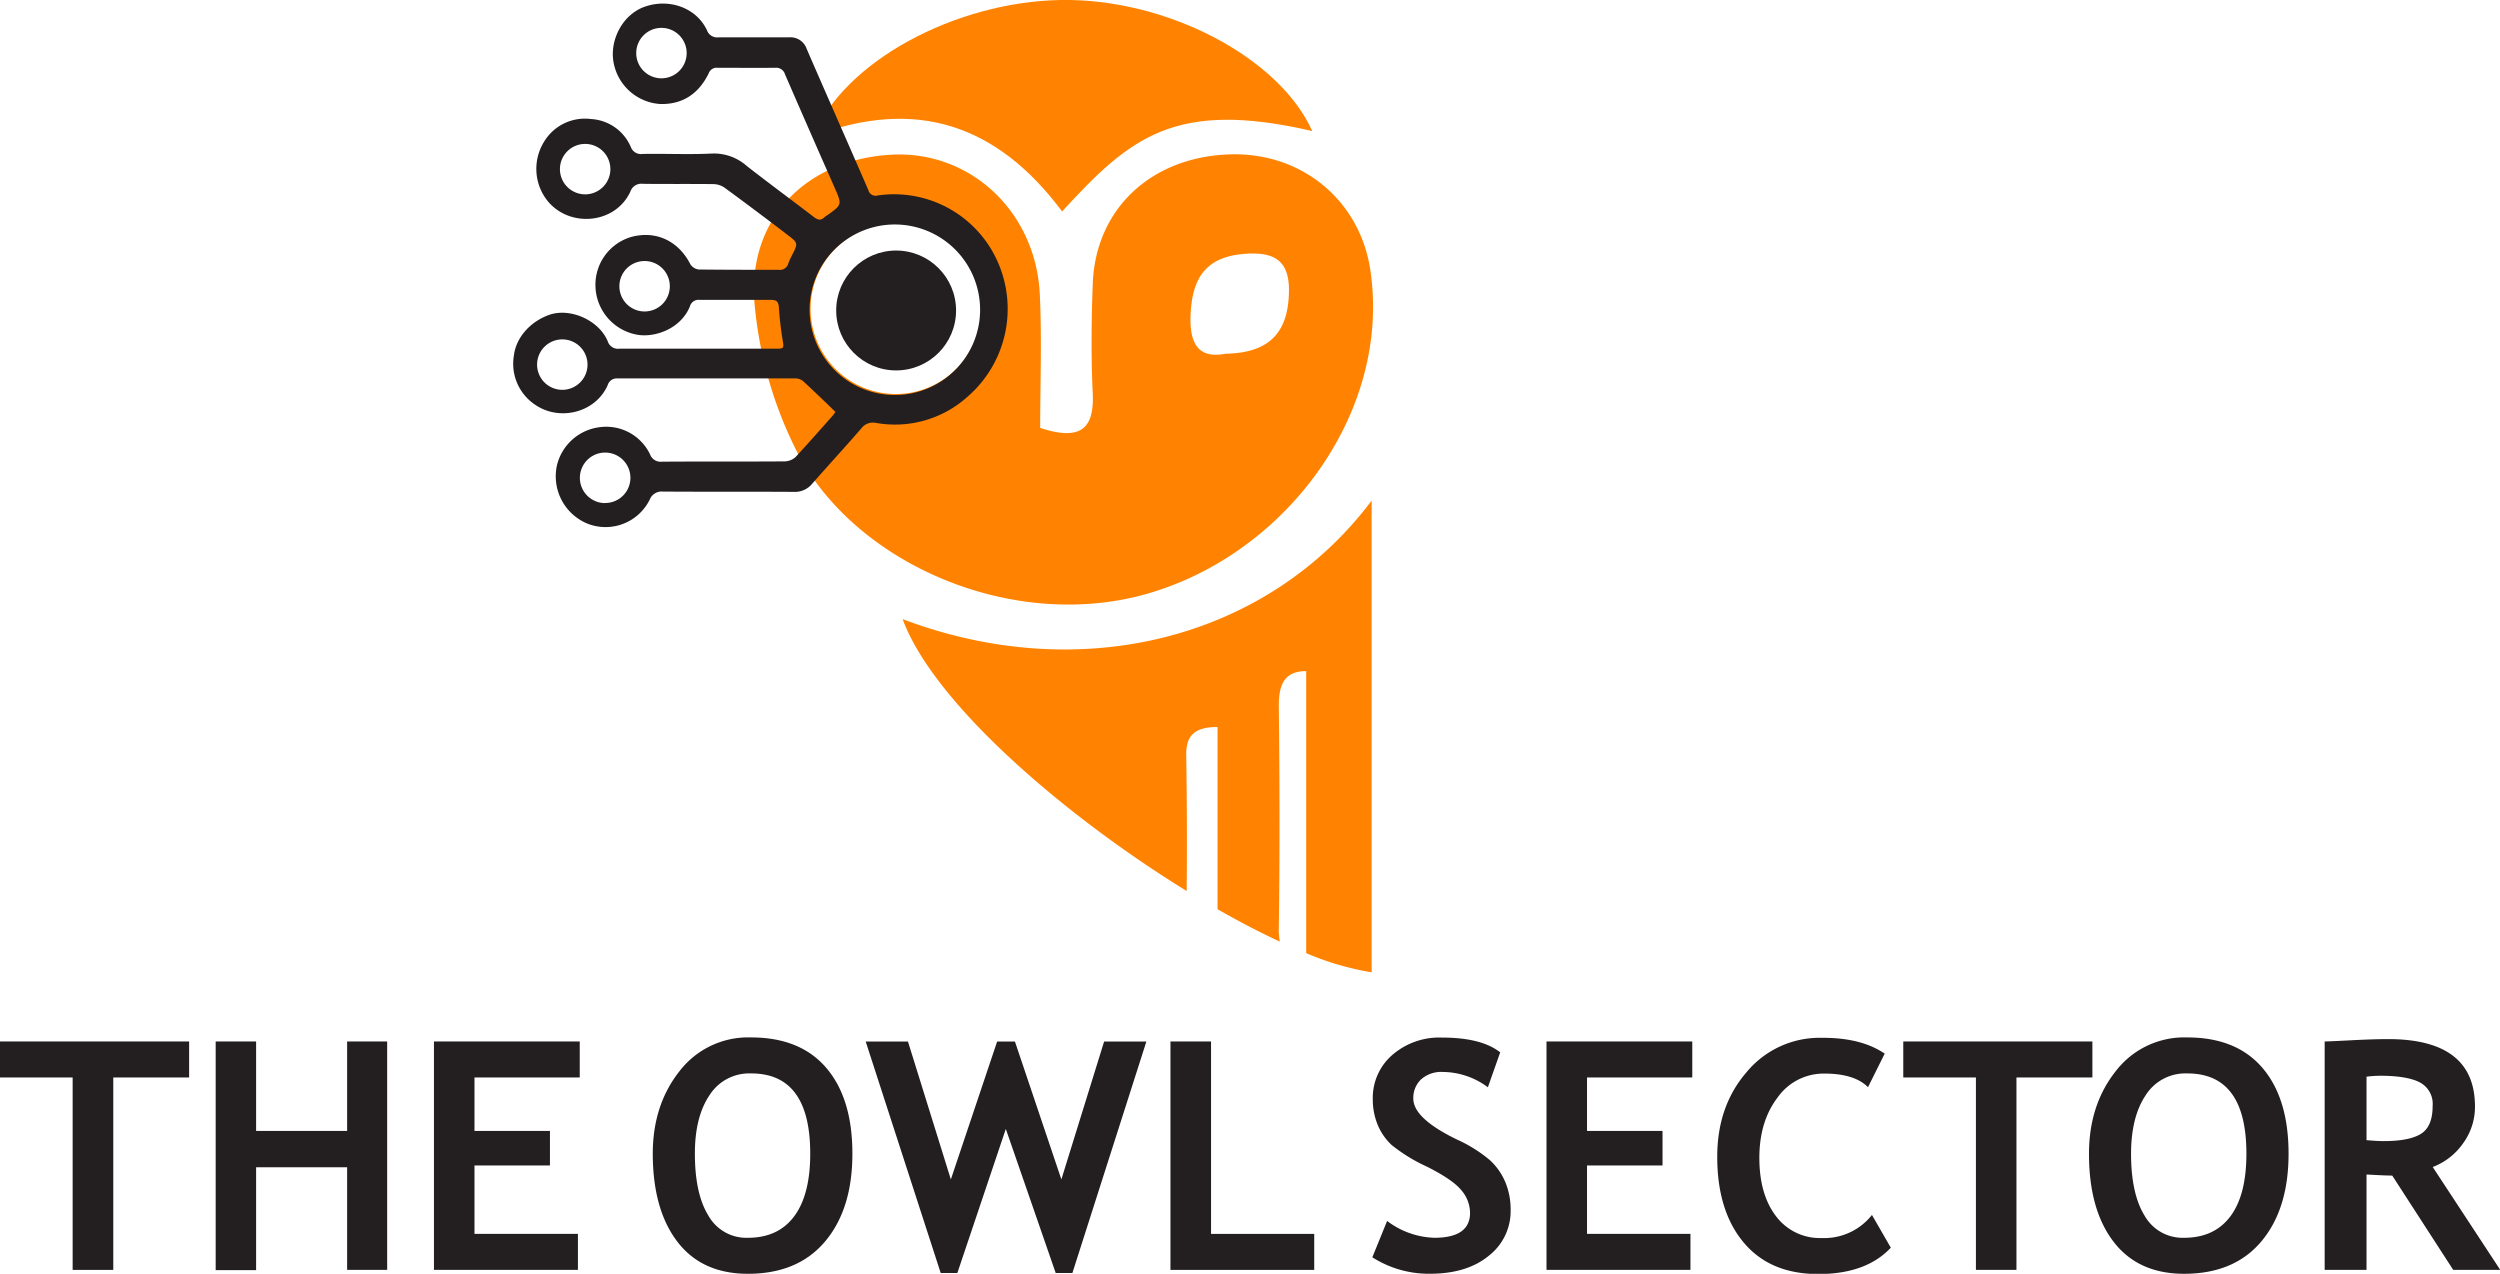 <svg xmlns="http://www.w3.org/2000/svg" viewBox="0 0 507.6 258.63"><defs><style>.cls-1{fill:#ff8300;}.cls-2{fill:#231f20;}</style></defs><g id="Layer_2" data-name="Layer 2"><g id="Layer_1-2" data-name="Layer 1"><path class="cls-1" d="M215.65,42.93C202.5,25.3,186,19.74,165.21,27.62,171.35,12.49,193.94.37,215.37,0s44.35,11.61,51.07,26.61C238.44,20.11,229.37,28,215.65,42.93Z"/><path class="cls-1" d="M183.27,125.71c6.25,17,32.75,39.85,57.67,55.2.1-9.25.05-18.51-.09-27.77,0-3.75,1.64-5.52,6.36-5.53v37c4.36,2.49,8.62,4.71,12.65,6.58a12.78,12.78,0,0,1-.21-2.68c.21-15,.17-30,0-45.06-.05-4.87,1.43-7.17,5.56-7.19v57.27a57.81,57.81,0,0,0,13.29,3.89V101.64C257.42,129.74,219.54,139.42,183.27,125.71Z"/><path class="cls-1" d="M278.23,54.81c-2.13-14.21-14.05-24-28.66-23.46-15.92.56-27.15,11.11-27.7,26.32-.27,7.4-.35,14.83,0,22.21s-2.67,9.63-10.67,7c0-8.85.35-18-.07-27-.77-16.91-14.12-29.32-30.09-28.47-17.46.93-29.58,13.29-27.79,30.76a82.85,82.85,0,0,0,8.85,30.1c11.88,22.14,42.63,35.52,69.33,28.69C260.51,113.46,282.62,84.08,278.23,54.81ZM181.9,80a17.31,17.31,0,1,1,17.3-17.31A17.31,17.31,0,0,1,181.9,80Zm66.95-8.18c-5.11,1-7.25-1.55-7.13-7.33.19-8.67,3.62-12.64,11.84-13,5.38-.22,8.21,1.65,8.15,7.56C261.63,67.41,257.84,71.66,248.85,71.82Z"/><path class="cls-2" d="M201.25,50.6a23,23,0,0,0-23.07-10.91,1.5,1.5,0,0,1-1.86-1.07C172.16,29,167.93,19.49,163.78,9.9a3.47,3.47,0,0,0-3.52-2.32c-4.78,0-9.56,0-14.34,0a2.19,2.19,0,0,1-2.36-1.4C141.45,1.63,136-.37,131,1.33c-4.58,1.56-7.13,6.7-6.47,11.05a10.3,10.3,0,0,0,9.56,8.74c4.59.1,7.81-2.16,9.79-6.2a1.73,1.73,0,0,1,1.84-1.16c3.91,0,7.83.05,11.74,0a1.85,1.85,0,0,1,1.93,1.34q5,11.51,10.07,23c1.52,3.46,1.53,3.45-1.49,5.6a4.05,4.05,0,0,0-.62.44c-.69.66-1.26.52-2,0-4.55-3.49-9.18-6.89-13.7-10.42a10.08,10.08,0,0,0-7-2.55c-4.72.24-9.45,0-14.18.09a2.2,2.2,0,0,1-2.38-1.39A9.34,9.34,0,0,0,120,24.17a9.68,9.68,0,0,0-9.59,4.7,10.44,10.44,0,0,0,.43,11.48c4.34,6,14.06,5.33,17.17-1.49a2.32,2.32,0,0,1,2.46-1.54c4.78.07,9.56,0,14.34.06a4.1,4.1,0,0,1,2.24.68q6.51,4.77,12.92,9.68c2.1,1.61,2.06,1.67.84,4.09a13,13,0,0,0-.75,1.66,1.77,1.77,0,0,1-2,1.29c-5.39,0-10.78,0-16.16-.06a2.36,2.36,0,0,1-1.73-1.07c-2.37-4.66-6.88-6.89-11.93-5.56a10.11,10.11,0,0,0-7.34,10,10.28,10.28,0,0,0,8.64,9.9c3.63.55,8.74-1.32,10.55-5.8a1.81,1.81,0,0,1,2-1.3c4.83,0,9.66,0,14.49,0,1.25,0,1.5.51,1.57,1.63.14,2.17.4,4.34.75,6.49.28,1.73.32,1.79-1.45,1.79-10.57,0-21.14,0-31.71,0a2.16,2.16,0,0,1-2.33-1.47c-1.75-4.29-7.63-6.92-11.93-5.39-3.57,1.27-6.68,4.37-7.15,8.3a10,10,0,0,0,4.42,10c4.86,3.28,12.11,1.61,14.62-4a1.92,1.92,0,0,1,1.91-1.41c12,0,24.09,0,36.13,0a2.62,2.62,0,0,1,1.65.55c2.16,2,4.25,4,6.56,6.25a8.71,8.71,0,0,1-.56.78c-2.5,2.81-5,5.66-7.53,8.39a3.42,3.42,0,0,1-2.25.88c-8.28.06-16.57,0-24.85.06a2.29,2.29,0,0,1-2.45-1.5,9.86,9.86,0,0,0-10-5.53,10.22,10.22,0,0,0-8.87,7.65,10.39,10.39,0,0,0,6.27,12,10,10,0,0,0,12.53-4.9,2.61,2.61,0,0,1,2.71-1.65c8.85.06,17.69,0,26.53.06a4.53,4.53,0,0,0,3.73-1.62c3.31-3.78,6.72-7.48,10-11.26a2.94,2.94,0,0,1,3-1.12,22,22,0,0,0,18.65-5.39A23.59,23.59,0,0,0,201.25,50.6ZM134.3,15.9a5.12,5.12,0,1,1,5.12-5.12A5.12,5.12,0,0,1,134.3,15.9ZM118.81,39.46a5.12,5.12,0,1,1,5.12-5.12A5.12,5.12,0,0,1,118.81,39.46ZM130.9,63.24A5.12,5.12,0,1,1,136,58.12,5.12,5.12,0,0,1,130.9,63.24ZM114.17,79.15A5.12,5.12,0,1,1,119.29,74,5.12,5.12,0,0,1,114.17,79.15Zm8.67,23A5.13,5.13,0,1,1,128,97,5.12,5.12,0,0,1,122.84,102.13ZM181.67,80.2A17.31,17.31,0,1,1,199,62.89,17.3,17.3,0,0,1,181.67,80.2Z"/><circle class="cls-2" cx="181.95" cy="63.04" r="12.17"/><path class="cls-2" d="M23,218.77v39.07H14.75V218.77H0v-7.31H38.4v7.31Z"/><path class="cls-2" d="M70.48,257.84V237H52v20.89H43.79V211.46H52v18.17H70.48V211.46h8.13v46.38Z"/><path class="cls-2" d="M96.34,218.77v10.86h15.32v7H96.34v13.9h21v7.31H88.11V211.46h29.6v7.31Z"/><path class="cls-2" d="M132.54,234.25q0-9.9,5.43-16.76a17.57,17.57,0,0,1,14.52-6.85q10,0,15.29,6.2t5.29,17.41q0,11.22-5.53,17.8t-15.68,6.58q-9.35,0-14.33-6.52T132.54,234.25Zm8.55,0q0,8.15,2.76,12.6a8.84,8.84,0,0,0,8,4.47q6.16,0,9.41-4.37t3.25-12.7q0-16.31-12-16.3a9.54,9.54,0,0,0-8.45,4.42Q141.08,226.78,141.09,234.25Z"/><path class="cls-2" d="M217.74,258.47h-3.39l-10.13-29.25-9.84,29.25H191l-15.23-47h8.58l8.71,28,9.4-28h3.61l9.43,28,8.68-28h8.58Z"/><path class="cls-2" d="M237.65,257.84V211.46h8.24v39.07h20.95v7.31Z"/><path class="cls-2" d="M278.64,255.28l3-7.38a16.7,16.7,0,0,0,9.59,3.42q7.25,0,7.25-5.07a7.15,7.15,0,0,0-1.71-4.52q-1.71-2.16-7-4.83a34,34,0,0,1-7.19-4.4,11.78,11.78,0,0,1-2.85-4.1,13.58,13.58,0,0,1-1-5.26,11.51,11.51,0,0,1,3.95-8.93,14.55,14.55,0,0,1,10.11-3.54q8,0,11.81,3l-2.5,7.09a15.47,15.47,0,0,0-9.15-3.11,6.15,6.15,0,0,0-4.42,1.51,5.18,5.18,0,0,0-1.57,3.91q0,4,8.84,8.29a28.71,28.71,0,0,1,6.71,4.2,12.81,12.81,0,0,1,3.13,4.46,14.46,14.46,0,0,1,1.08,5.69,11.46,11.46,0,0,1-4.45,9.27q-4.44,3.64-11.92,3.64A21.26,21.26,0,0,1,278.64,255.28Z"/><path class="cls-2" d="M322.23,218.77v10.86h15.33v7H322.23v13.9h21v7.31H314V211.46h29.6v7.31Z"/><path class="cls-2" d="M382.67,213.93l-3.39,6.81c-1.83-1.84-4.79-2.76-8.86-2.76a11.45,11.45,0,0,0-9.5,4.86q-3.71,4.86-3.7,12.3T360.65,247a11.09,11.09,0,0,0,9.17,4.37,12.34,12.34,0,0,0,10.26-4.69l3.83,6.65q-5,5.36-14.76,5.35t-15.1-6.39q-5.39-6.41-5.38-17.45,0-10.29,6-17.2a19.24,19.24,0,0,1,15.27-6.92Q377.89,210.67,382.67,213.93Z"/><path class="cls-2" d="M409.42,218.77v39.07h-8.23V218.77H386.44v-7.31h38.4v7.31Z"/><path class="cls-2" d="M424.15,234.25q0-9.9,5.43-16.76a17.54,17.54,0,0,1,14.51-6.85q10,0,15.29,6.2t5.29,17.41q0,11.22-5.52,17.8t-15.69,6.58q-9.34,0-14.33-6.52T424.15,234.25Zm8.54,0q0,8.15,2.76,12.6a8.86,8.86,0,0,0,8,4.47c4.12,0,7.25-1.46,9.42-4.37s3.24-7.14,3.24-12.7q0-16.31-12-16.3a9.54,9.54,0,0,0-8.45,4.42Q432.7,226.78,432.69,234.25Z"/><path class="cls-2" d="M498.1,257.84l-12.38-19.15c-1.24,0-3-.1-5.22-.22v19.37H472V211.46c.47,0,2.25-.08,5.35-.24s5.61-.24,7.51-.24q17.65,0,17.66,13.68a12.53,12.53,0,0,1-2.44,7.51,13.2,13.2,0,0,1-6.14,4.78l13.71,20.89Zm-17.6-39.23V231.5c1.52.13,2.68.19,3.48.19q5.16,0,7.55-1.46c1.6-1,2.39-2.86,2.39-5.66a4.93,4.93,0,0,0-2.56-4.78q-2.57-1.36-8.07-1.37A22.82,22.82,0,0,0,480.5,218.61Z"/></g></g></svg>